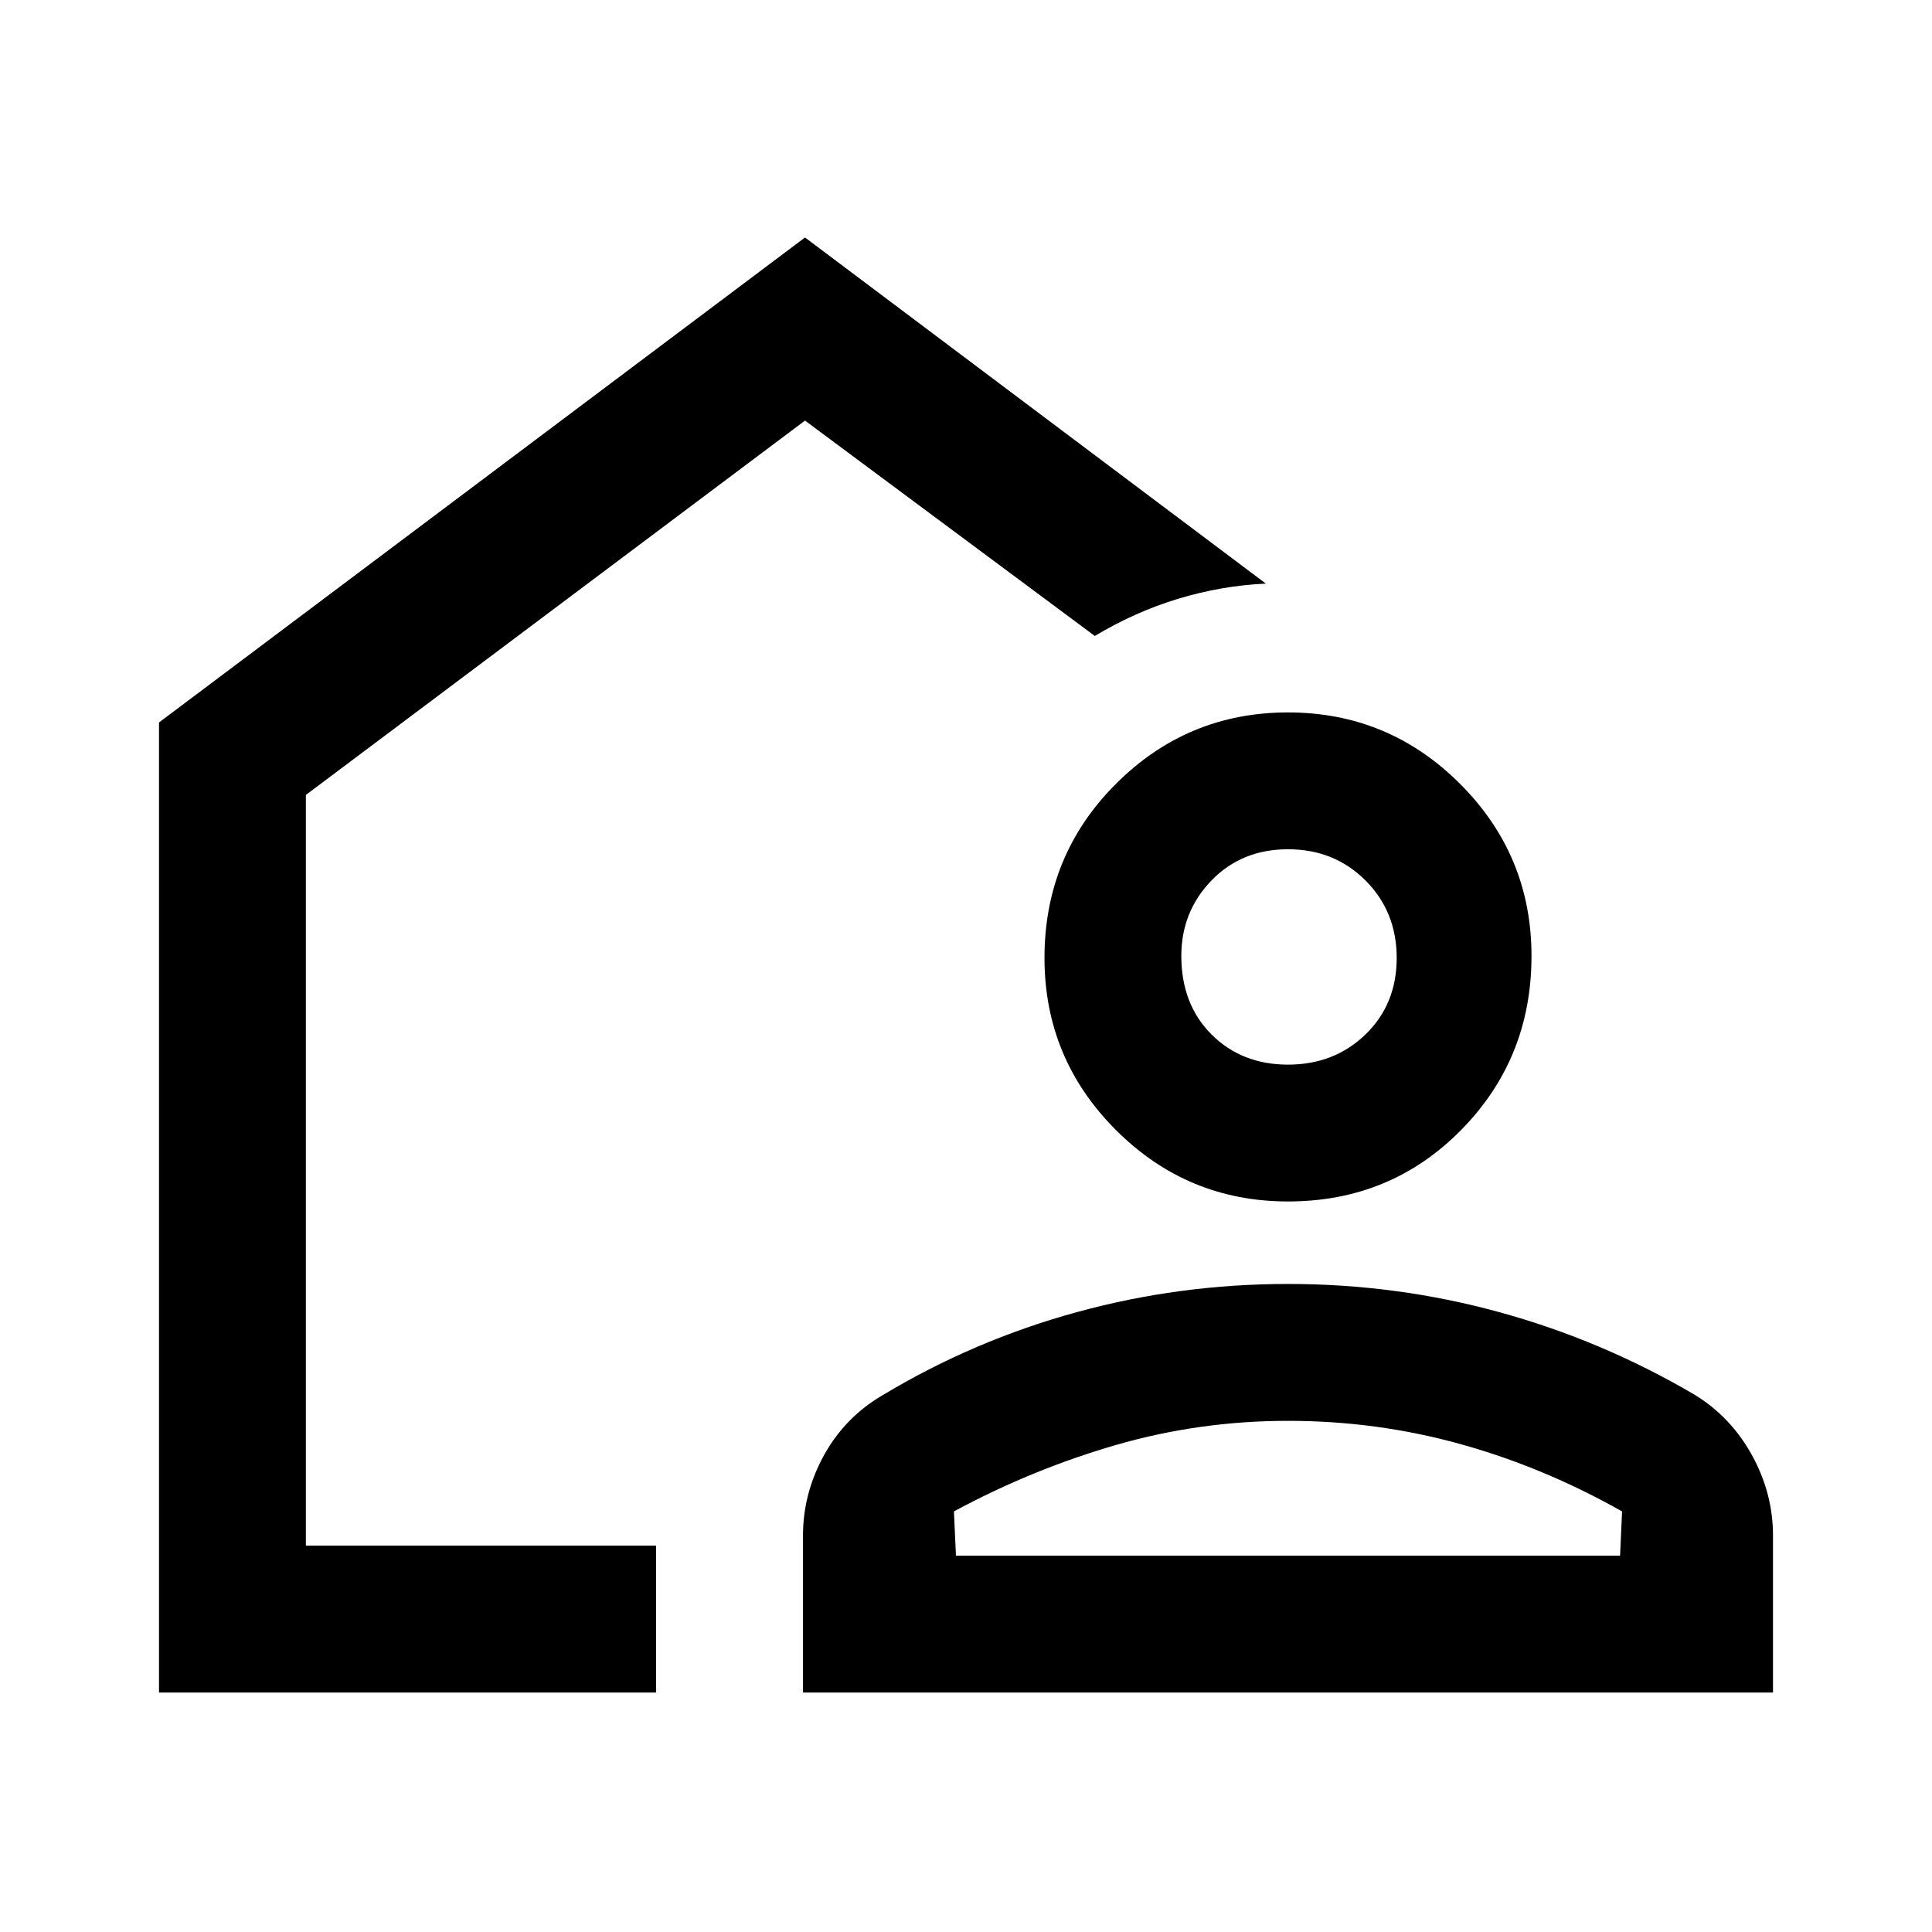 <svg xmlns="http://www.w3.org/2000/svg" height="40" width="40"><path d="M3.292 35.042V14.958L16.667 4.917l9.541 7.166q-.916.042-1.812.313t-1.729.771l-6-4.459-10.334 7.75V32h7.25v3.042Zm13.333 0v-3.25q0-.875.437-1.667.438-.792 1.23-1.25 1.875-1.125 4-1.708 2.125-.584 4.375-.584t4.375.584q2.125.583 4.041 1.708.75.458 1.188 1.25.437.792.437 1.667v3.25Zm3.167-2.834h13.75l.041-.916q-1.625-.917-3.354-1.396-1.729-.479-3.562-.479-1.834 0-3.563.5t-3.354 1.375Zm6.875-7.333q-2.084 0-3.563-1.479t-1.479-3.563q0-2.125 1.479-3.604t3.563-1.479q2.083 0 3.562 1.479 1.479 1.479 1.479 3.563 0 2.125-1.458 3.604t-3.583 1.479Zm0-2.833q.958 0 1.604-.625.646-.625.646-1.584 0-.958-.646-1.604-.646-.646-1.604-.646-.959 0-1.584.646-.625.646-.625 1.563 0 1 .625 1.625t1.584.625Z"/></svg>